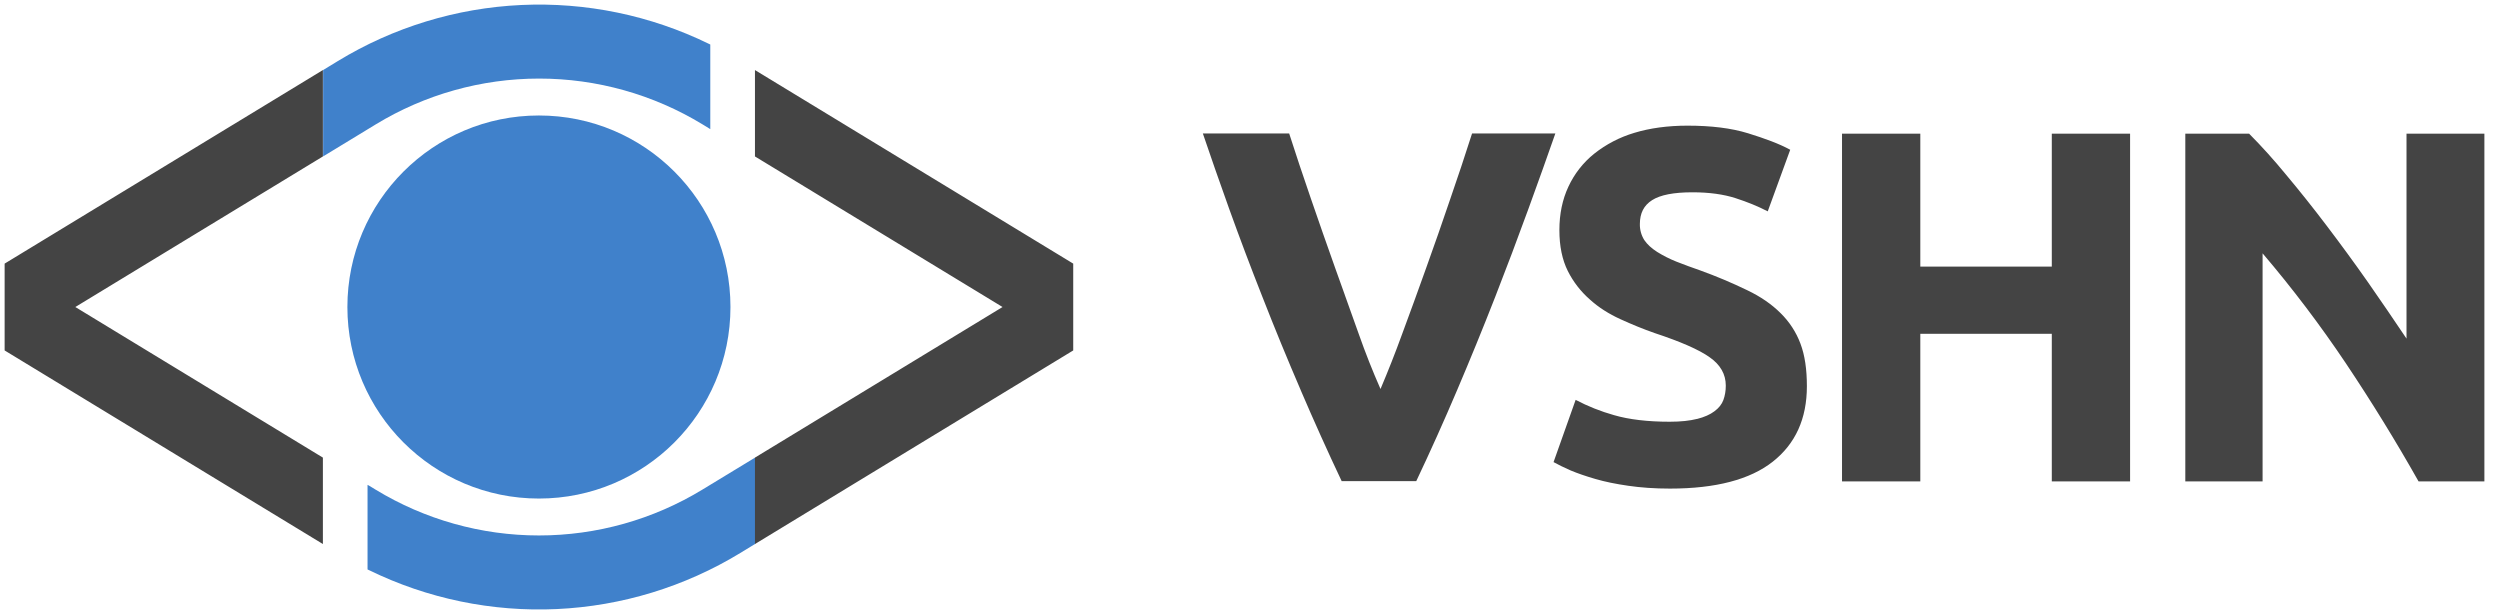 <svg width="114" height="28" viewBox="0 0 114 28" fill="none" xmlns="http://www.w3.org/2000/svg">
<g clip-path="url(#clip0)">
<path d="M24.575 22.734C29.399 22.734 33.309 18.824 33.309 14C33.309 9.176 29.399 5.266 24.575 5.266C19.752 5.266 15.841 9.176 15.841 14C15.841 18.824 19.752 22.734 24.575 22.734Z" fill="#4081CB"/>
<path d="M14.734 3.194V7.132L17.133 5.673C19.378 4.306 21.956 3.583 24.585 3.583C27.214 3.583 29.792 4.306 32.038 5.673L32.324 5.848V5.85L32.389 5.887V2.03L32.325 1.999C29.666 0.7 26.722 0.091 23.765 0.228C20.808 0.366 17.933 1.245 15.405 2.785L14.734 3.194V3.194ZM34.428 24.806V20.868L32.029 22.326C29.784 23.693 27.206 24.417 24.577 24.417C21.948 24.417 19.37 23.693 17.125 22.326L16.837 22.151V22.149L16.76 22.11V25.967L16.837 26.003C19.497 27.302 22.441 27.91 25.398 27.773C28.354 27.635 31.229 26.756 33.757 25.216L34.428 24.807V24.806Z" fill="#4081CB"/>
<path d="M14.724 7.134V3.194L0.211 12.021V15.98L14.724 24.808V20.867L3.435 14L14.724 7.134ZM34.426 24.808L48.939 15.98V12.021L34.426 3.195V7.134L45.716 14L34.426 20.867V24.807V24.808ZM77.387 19.102C77.058 19.185 76.646 19.231 76.142 19.231C75.135 19.231 74.285 19.13 73.597 18.93C72.992 18.76 72.406 18.527 71.849 18.234L70.842 21.072C71.053 21.19 71.318 21.318 71.63 21.456C71.94 21.585 72.306 21.712 72.746 21.84C73.185 21.969 73.68 22.069 74.247 22.151C74.815 22.234 75.447 22.28 76.151 22.28C78.238 22.28 79.804 21.868 80.838 21.053C81.872 20.238 82.394 19.094 82.394 17.611C82.394 16.852 82.302 16.202 82.101 15.671C81.905 15.146 81.595 14.671 81.195 14.279C80.792 13.877 80.289 13.528 79.676 13.235C78.975 12.896 78.257 12.593 77.525 12.329C77.159 12.203 76.795 12.069 76.435 11.927C76.133 11.806 75.842 11.659 75.565 11.487C75.309 11.322 75.117 11.148 74.98 10.947C74.842 10.728 74.772 10.473 74.778 10.215C74.778 9.72 74.961 9.364 75.337 9.126C75.712 8.887 76.325 8.769 77.176 8.769C77.946 8.769 78.596 8.861 79.135 9.034C79.676 9.208 80.17 9.41 80.609 9.638L81.634 6.829C81.131 6.554 80.481 6.316 79.713 6.078C78.943 5.84 78.018 5.73 76.948 5.73C76.051 5.73 75.236 5.841 74.521 6.059C73.856 6.257 73.235 6.58 72.692 7.012C72.19 7.415 71.789 7.929 71.519 8.513C71.245 9.099 71.108 9.758 71.108 10.49C71.108 11.223 71.236 11.845 71.492 12.358C71.74 12.852 72.082 13.294 72.499 13.658C72.902 14.024 73.368 14.316 73.89 14.554C74.412 14.793 74.925 15.003 75.447 15.186C76.636 15.579 77.479 15.946 77.964 16.294C78.448 16.633 78.696 17.063 78.696 17.584C78.696 17.823 78.659 18.042 78.585 18.244C78.513 18.436 78.376 18.61 78.175 18.757C77.981 18.903 77.717 19.021 77.387 19.104V19.102ZM59.317 17.803C59.915 19.197 60.537 20.579 61.185 21.95V21.94H64.581C65.228 20.574 65.848 19.195 66.439 17.803C67.04 16.393 67.62 14.974 68.178 13.547C68.7 12.21 69.207 10.867 69.698 9.519C70.164 8.247 70.567 7.102 70.924 6.086H67.126C66.808 7.082 66.479 8.074 66.136 9.061C65.78 10.123 65.405 11.176 65.03 12.228C64.654 13.281 64.288 14.288 63.931 15.249C63.626 16.088 63.299 16.918 62.951 17.739C62.59 16.919 62.26 16.085 61.963 15.24C61.759 14.661 61.545 14.067 61.325 13.456L61.325 13.453C61.179 13.048 61.031 12.637 60.883 12.219C60.507 11.166 60.141 10.114 59.775 9.052C59.409 7.99 59.08 7.002 58.786 6.086H54.85C55.189 7.093 55.592 8.237 56.049 9.519C56.535 10.869 57.042 12.211 57.569 13.546C58.128 14.975 58.711 16.394 59.318 17.802L59.317 17.803ZM93.562 6.095H97.132V21.951H93.562V15.222H87.566V21.951H83.996V6.095H87.566V12.156H93.562V6.095ZM106.972 16.568C108.144 18.32 109.25 20.115 110.286 21.951H113.288V6.095H109.737V15.441C109.159 14.579 108.573 13.721 107.979 12.869C107.367 11.997 106.738 11.137 106.094 10.289C105.49 9.492 104.868 8.71 104.226 7.944C103.7 7.302 103.145 6.686 102.56 6.096H99.65V21.951H103.174V11.552C104.535 13.15 105.803 14.824 106.972 16.568V16.568Z" fill="#444444"/>
</g>
<defs>
<clipPath id="clip0">
<rect width="114" height="27.581" fill="white" transform="translate(0 0.21)"/>
</clipPath>
</defs>
</svg>
